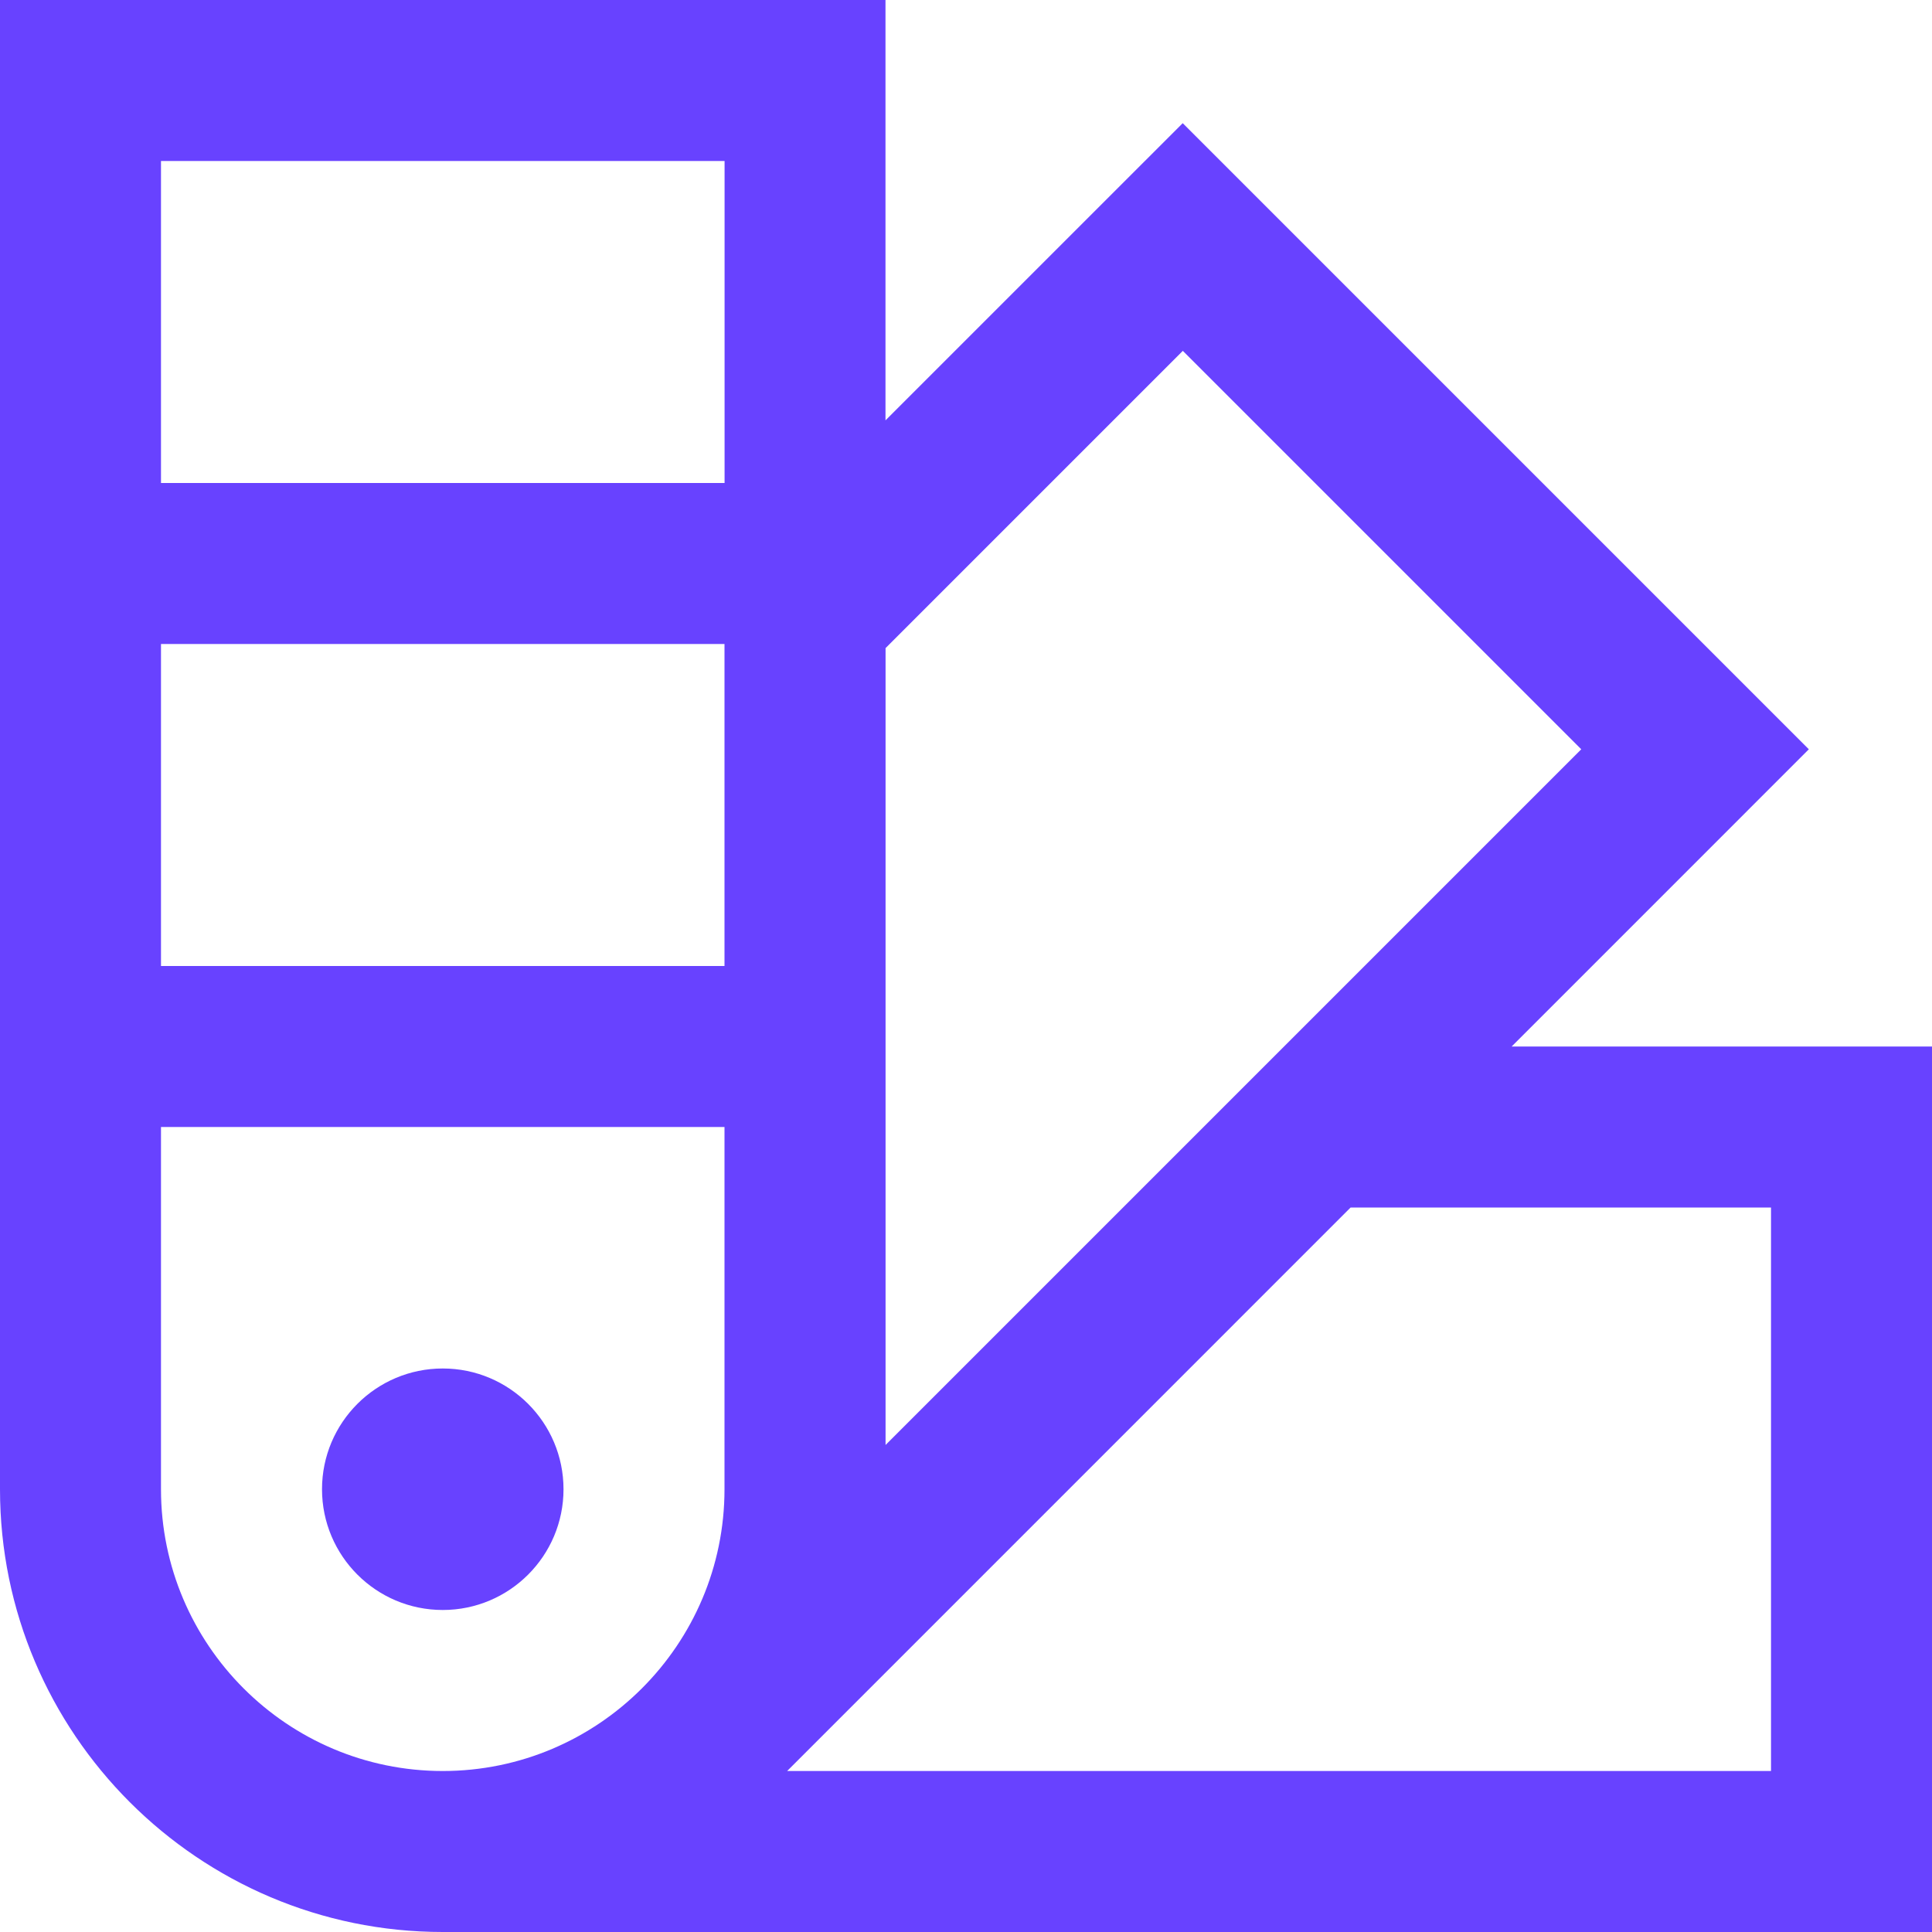 <svg width="52" height="52" viewBox="0 0 52 52" fill="none" xmlns="http://www.w3.org/2000/svg">
<g clip-path="url(#clip0_129_131)">
<path d="M40.686 28.167L48.685 20.167L31.833 3.315L23.833 11.314V0H0V40.083C0 46.655 5.345 52 11.917 52H52V28.167H40.686ZM31.835 9.442L42.56 20.167L23.835 38.892V17.444L31.835 9.444V9.442ZM19.502 26H4.333V17.333H19.5V26H19.502ZM19.502 4.333V13H4.333V4.333H19.5H19.502ZM4.333 40.083V30.333H19.5V40.083C19.5 44.265 16.098 47.667 11.917 47.667C7.735 47.667 4.333 44.265 4.333 40.083ZM47.667 47.667H21.186L36.352 32.5H47.667V47.667ZM15.167 40.083C15.167 41.877 13.711 43.333 11.917 43.333C10.123 43.333 8.667 41.877 8.667 40.083C8.667 38.289 10.123 36.833 11.917 36.833C13.711 36.833 15.167 38.289 15.167 40.083Z" fill="#6842FF"/>
</g>
<defs>
<clipPath id="clip0_129_131">
<rect width="52" height="52" fill="white"/>
</clipPath>
</defs>
</svg>
